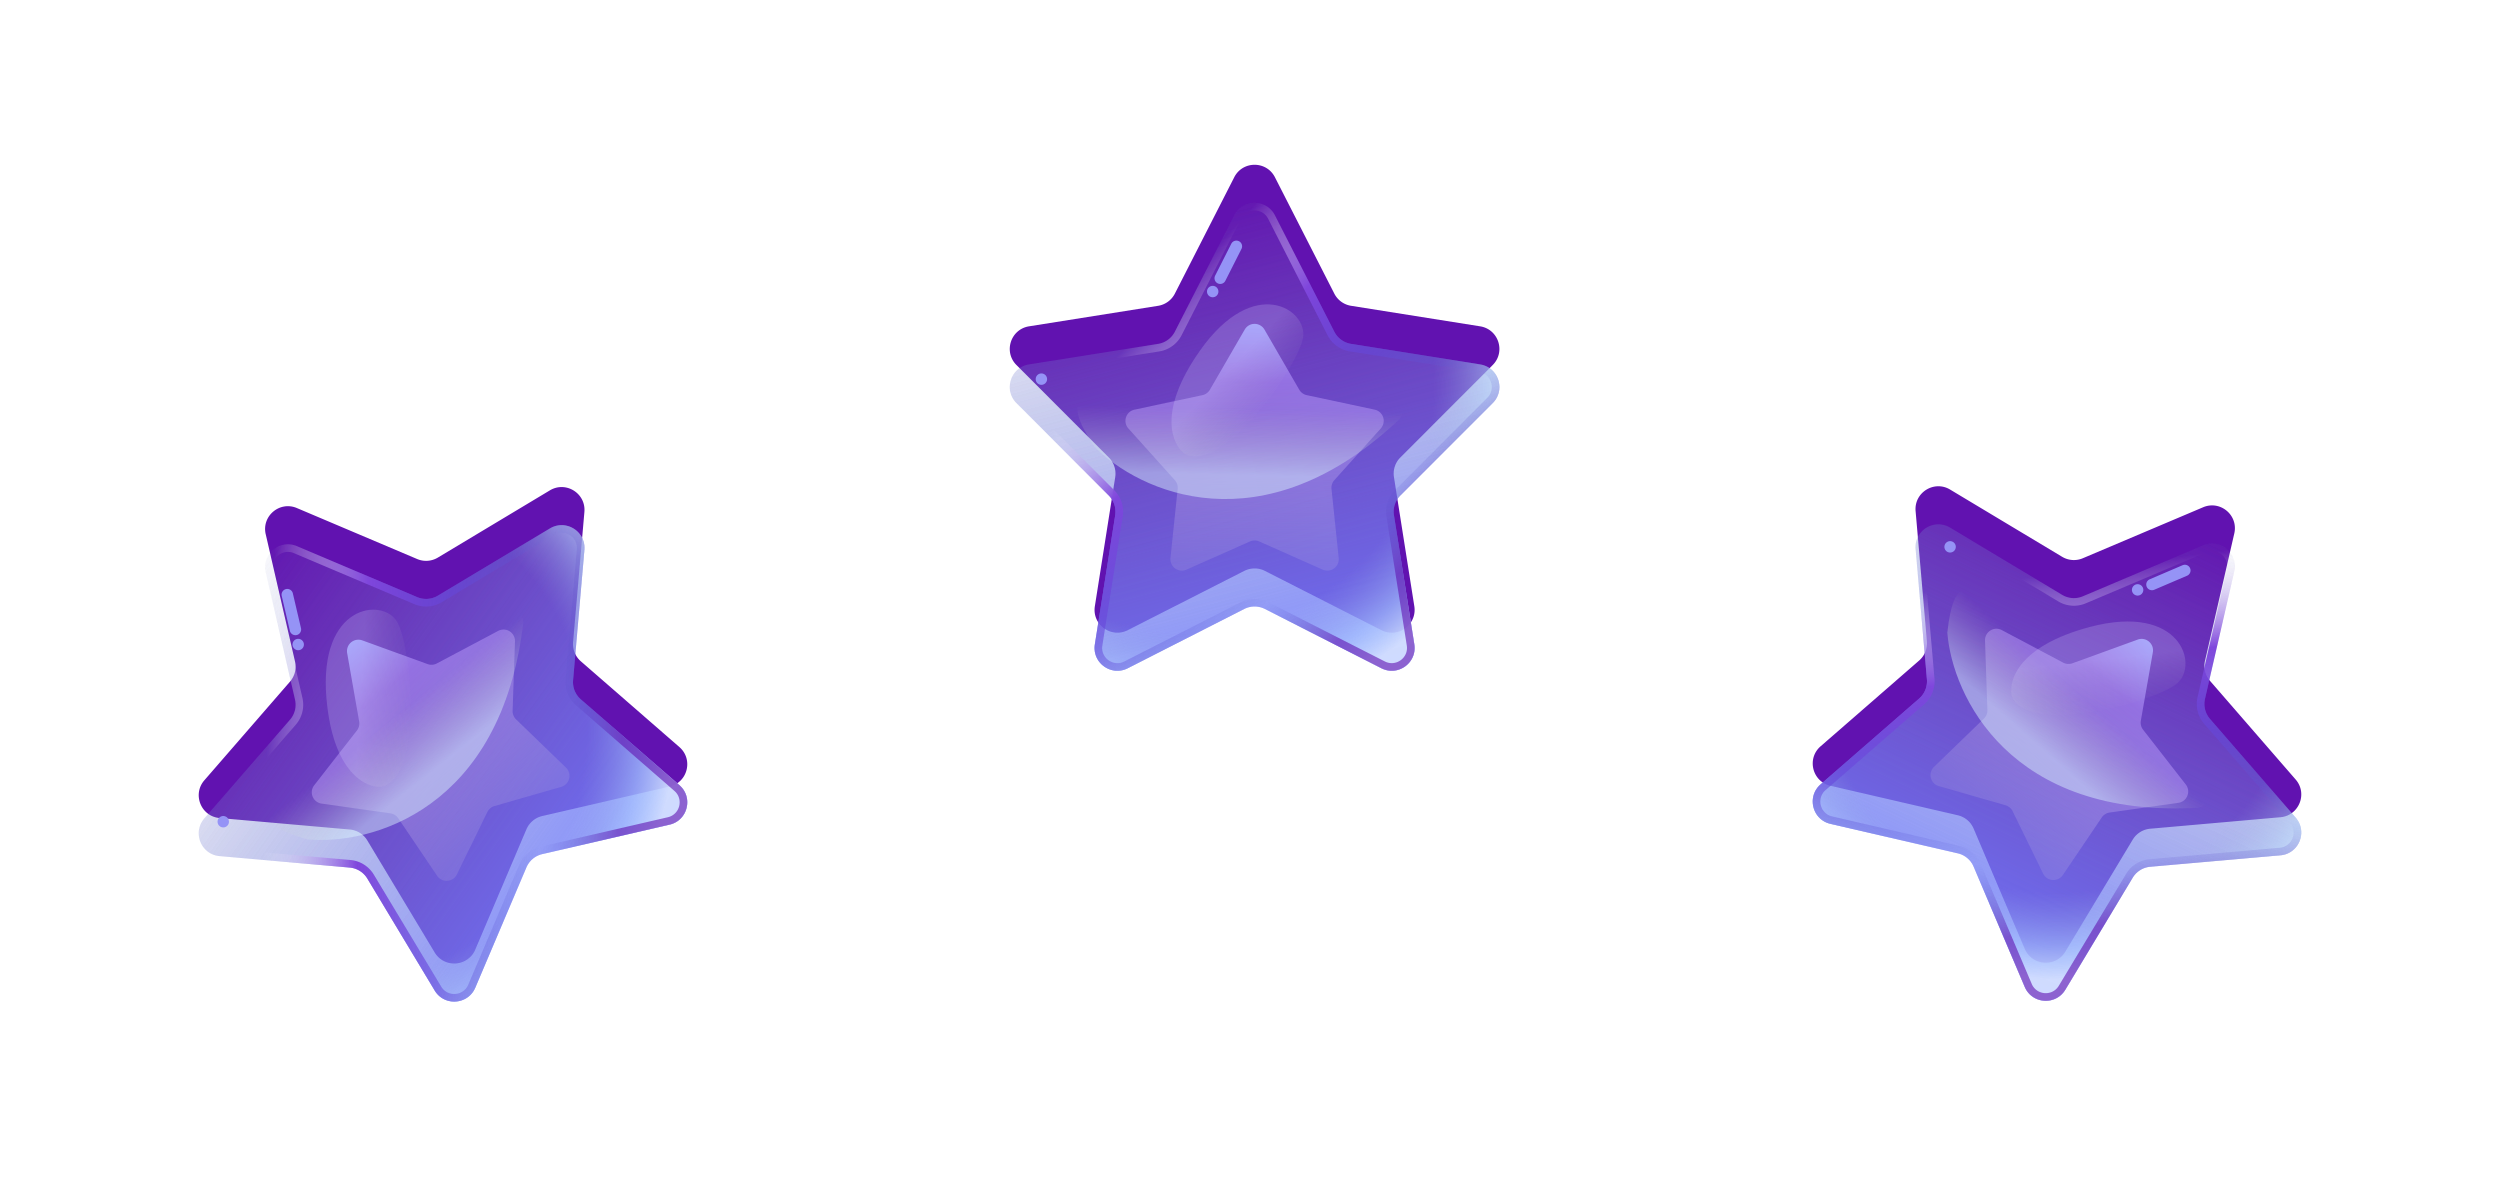 <svg width="228" height="109" fill="none" xmlns="http://www.w3.org/2000/svg"><g filter="url(#a)"><g filter="url(#b)"><path d="M112.563 19.637c.773-1.516 2.938-1.516 3.711 0l5.416 10.614a2.084 2.084 0 0 0 1.529 1.11l11.769 1.872c1.68.267 2.349 2.326 1.146 3.53l-8.421 8.43a2.082 2.082 0 0 0-.584 1.798l1.857 11.77c.266 1.681-1.486 2.954-3.002 2.182l-10.621-5.403a2.083 2.083 0 0 0-1.889 0l-10.621 5.403c-1.517.772-3.268-.5-3.003-2.181l1.857-11.771a2.082 2.082 0 0 0-.584-1.797l-8.421-8.431c-1.202-1.204-.533-3.263 1.147-3.53l11.769-1.871a2.084 2.084 0 0 0 1.528-1.11l5.417-10.615Z" fill="#6112B0"/></g><path d="M112.563 19.637c.773-1.516 2.938-1.516 3.711 0l5.416 10.614a2.084 2.084 0 0 0 1.529 1.11l11.769 1.872c1.68.267 2.349 2.326 1.146 3.53l-8.421 8.43a2.082 2.082 0 0 0-.584 1.798l1.857 11.77c.266 1.681-1.486 2.954-3.002 2.182l-10.621-5.403a2.083 2.083 0 0 0-1.889 0l-10.621 5.403c-1.517.772-3.268-.5-3.003-2.181l1.857-11.771a2.082 2.082 0 0 0-.584-1.797l-8.421-8.431c-1.202-1.204-.533-3.263 1.147-3.53l11.769-1.871a2.084 2.084 0 0 0 1.528-1.11l5.417-10.615Z" fill="url(#c)"/><path d="M112.562 19.637c.774-1.515 2.939-1.515 3.712 0l5.416 10.615a2.084 2.084 0 0 0 1.529 1.11l11.769 1.872c1.679.267 2.349 2.326 1.146 3.53l-8.421 8.43a2.082 2.082 0 0 0-.584 1.798l1.857 11.77c.265 1.68-1.486 2.953-3.002 2.182l-10.621-5.404a2.085 2.085 0 0 0-1.89 0l-10.621 5.404c-1.516.771-3.267-.501-3.002-2.181l1.857-11.771a2.082 2.082 0 0 0-.584-1.797l-8.421-8.432c-1.202-1.203-.533-3.262 1.147-3.53l11.769-1.87a2.084 2.084 0 0 0 1.528-1.111l5.416-10.615Z" fill="url(#d)"/><path d="M112.562 19.637c.774-1.515 2.939-1.515 3.712 0l5.416 10.615a2.084 2.084 0 0 0 1.529 1.11l11.769 1.872c1.679.267 2.349 2.326 1.146 3.53l-8.421 8.43a2.082 2.082 0 0 0-.584 1.798l1.857 11.77c.265 1.68-1.486 2.953-3.002 2.182l-10.621-5.404a2.085 2.085 0 0 0-1.89 0l-10.621 5.404c-1.516.771-3.267-.501-3.002-2.181l1.857-11.771a2.082 2.082 0 0 0-.584-1.797l-8.421-8.432c-1.202-1.203-.533-3.262 1.147-3.53l11.769-1.87a2.084 2.084 0 0 0 1.528-1.111l5.416-10.615Z" fill="url(#e)"/><path fill-rule="evenodd" clip-rule="evenodd" d="m121.072 30.568-5.417-10.615c-.515-1.01-1.959-1.01-2.474 0l-5.416 10.615a2.778 2.778 0 0 1-2.038 1.48l-11.77 1.871c-1.12.179-1.565 1.551-.764 2.354l8.422 8.431a2.78 2.78 0 0 1 .778 2.396l-1.857 11.77c-.177 1.121.991 1.97 2.002 1.455l10.621-5.404a2.777 2.777 0 0 1 2.519 0l10.621 5.404c1.011.514 2.178-.334 2.001-1.454L126.443 47.1a2.778 2.778 0 0 1 .779-2.396l8.421-8.431c.801-.803.355-2.175-.765-2.354l-11.768-1.87a2.776 2.776 0 0 1-2.038-1.481Zm-4.798-10.93c-.773-1.516-2.938-1.516-3.712 0l-5.416 10.614a2.084 2.084 0 0 1-1.528 1.11l-11.77 1.872c-1.68.267-2.348 2.326-1.146 3.53l8.421 8.43c.471.472.688 1.14.584 1.798l-1.857 11.77c-.265 1.68 1.486 2.953 3.002 2.182l10.621-5.404a2.085 2.085 0 0 1 1.89 0l10.621 5.404c1.516.771 3.267-.501 3.002-2.181l-1.857-11.771a2.082 2.082 0 0 1 .584-1.797l8.421-8.432c1.202-1.203.533-3.262-1.146-3.53l-11.769-1.87a2.084 2.084 0 0 1-1.529-1.111l-5.416-10.615Z" fill="url(#f)"/><path d="M113.517 30.058a1.041 1.041 0 0 1 1.803 0l3.172 5.483c.148.255.396.436.684.497l6.195 1.323a1.042 1.042 0 0 1 .557 1.715l-4.234 4.711a1.04 1.04 0 0 0-.261.804l.656 6.3a1.042 1.042 0 0 1-1.459 1.06l-5.789-2.57a1.042 1.042 0 0 0-.846 0l-5.789 2.57a1.042 1.042 0 0 1-1.459-1.06l.657-6.3a1.044 1.044 0 0 0-.262-.804l-4.234-4.711a1.042 1.042 0 0 1 .557-1.715l6.195-1.323a1.04 1.04 0 0 0 .684-.497l3.173-5.483Z" fill="url(#g)"/><path d="M127.643 38.22c-12.568 11.876-23.792 6.623-27.833 2.512-6.147-9.135 7.342-1.827 19.295-5.024 9.562-2.558 9.676.609 8.538 2.512Z" fill="url(#h)"/><path fill-rule="evenodd" clip-rule="evenodd" d="M112.994 22a.52.52 0 0 1 .229.7l-1.472 2.91a.52.52 0 0 1-.93-.47l1.473-2.91a.52.52 0 0 1 .7-.23Z" fill="#9593F6"/><circle cx="94.975" cy="34.577" r=".521" fill="#9593F6"/><circle cx="110.599" cy="26.59" r=".521" fill="#9593F6"/><path d="M109.444 31.967c-3.951 5.596-2.539 8.642-1.339 9.466 3.644 1.645 10.283-8.059 10.732-10.627.449-2.568-4.455-5.834-9.393 1.16Z" fill="url(#i)" fill-opacity=".6"/></g><g filter="url(#j)"><g filter="url(#k)"><path d="M200.925 49.734c1.567-.664 3.225.728 2.843 2.386l-2.673 11.612c-.15.65.02 1.33.457 1.834l7.812 8.998c1.116 1.284.305 3.292-1.39 3.44l-11.871 1.047a2.083 2.083 0 0 0-1.602 1l-6.143 10.212c-.877 1.457-3.037 1.306-3.703-.26l-4.663-10.966a2.081 2.081 0 0 0-1.447-1.214l-11.609-2.688c-1.658-.383-2.181-2.484-.898-3.6l8.989-7.824a2.083 2.083 0 0 0 .707-1.752l-1.031-11.872c-.147-1.695 1.689-2.842 3.147-1.967l10.218 6.132a2.084 2.084 0 0 0 1.885.132l10.972-4.65Z" fill="#6112B0"/></g><path d="M200.925 49.734c1.567-.664 3.225.728 2.843 2.386l-2.673 11.612c-.15.65.02 1.33.457 1.834l7.812 8.998c1.116 1.284.305 3.292-1.39 3.44l-11.871 1.047a2.083 2.083 0 0 0-1.602 1l-6.143 10.212c-.877 1.457-3.037 1.306-3.703-.26l-4.663-10.966a2.081 2.081 0 0 0-1.447-1.214l-11.609-2.688c-1.658-.383-2.181-2.484-.898-3.6l8.989-7.824a2.083 2.083 0 0 0 .707-1.752l-1.031-11.872c-.147-1.695 1.689-2.842 3.147-1.967l10.218 6.132a2.084 2.084 0 0 0 1.885.132l10.972-4.65Z" fill="url(#l)"/><path d="M200.925 49.734c1.566-.664 3.225.728 2.843 2.385l-2.674 11.613c-.149.65.021 1.33.457 1.834l7.813 8.998c1.115 1.284.304 3.292-1.39 3.44l-11.871 1.046a2.083 2.083 0 0 0-1.602 1.002l-6.144 10.21c-.877 1.458-3.036 1.307-3.702-.258l-4.663-10.967a2.081 2.081 0 0 0-1.447-1.214l-11.61-2.688c-1.657-.384-2.181-2.484-.898-3.601l8.989-7.823a2.08 2.08 0 0 0 .708-1.752l-1.031-11.872c-.148-1.695 1.688-2.842 3.147-1.967l10.218 6.132a2.084 2.084 0 0 0 1.885.131l10.972-4.65Z" fill="url(#m)"/><path d="M200.925 49.734c1.566-.664 3.225.728 2.843 2.385l-2.674 11.613c-.149.65.021 1.33.457 1.834l7.813 8.998c1.115 1.284.304 3.292-1.39 3.44l-11.871 1.046a2.083 2.083 0 0 0-1.602 1.002l-6.144 10.21c-.877 1.458-3.036 1.307-3.702-.258l-4.663-10.967a2.081 2.081 0 0 0-1.447-1.214l-11.61-2.688c-1.657-.384-2.181-2.484-.898-3.601l8.989-7.823a2.08 2.08 0 0 0 .708-1.752l-1.031-11.872c-.148-1.695 1.688-2.842 3.147-1.967l10.218 6.132a2.084 2.084 0 0 0 1.885.131l10.972-4.65Z" fill="url(#n)"/><path fill-rule="evenodd" clip-rule="evenodd" d="m200.418 63.576 2.673-11.612c.255-1.105-.851-2.033-1.895-1.59l-10.972 4.649a2.778 2.778 0 0 1-2.513-.176l-10.218-6.131c-.973-.584-2.197.181-2.099 1.31l1.032 11.873a2.777 2.777 0 0 1-.944 2.335l-8.989 7.824c-.855.744-.506 2.145.599 2.4l11.61 2.688c.865.2 1.582.802 1.929 1.62l4.663 10.966c.444 1.044 1.884 1.144 2.468.173l6.144-10.211a2.778 2.778 0 0 1 2.136-1.335l11.871-1.046c1.13-.1 1.67-1.438.927-2.294l-7.813-8.998a2.776 2.776 0 0 1-.609-2.445Zm3.35-11.457c.382-1.657-1.277-3.049-2.843-2.385l-10.972 4.65c-.613.26-1.314.21-1.885-.132L177.85 48.12c-1.459-.875-3.295.272-3.147 1.967l1.031 11.872a2.08 2.08 0 0 1-.708 1.752l-8.989 7.823c-1.283 1.117-.759 3.217.898 3.601l11.61 2.688c.649.15 1.187.601 1.447 1.214l4.663 10.967c.666 1.565 2.825 1.716 3.702.259l6.144-10.211c.343-.571.939-.943 1.602-1.002l11.871-1.045c1.694-.15 2.505-2.157 1.39-3.441l-7.813-8.998a2.087 2.087 0 0 1-.457-1.834l2.674-11.613Z" fill="url(#o)"/><path d="M194.957 58.33c.753-.272 1.52.371 1.382 1.16l-1.095 6.24c-.05.29.024.587.205.82l3.895 4.995c.493.632.118 1.56-.675 1.672l-6.272.887a1.041 1.041 0 0 0-.717.448l-3.547 5.248a1.042 1.042 0 0 1-1.799-.125l-2.782-5.691a1.044 1.044 0 0 0-.648-.544l-6.087-1.751a1.042 1.042 0 0 1-.437-1.75l4.553-4.404a1.04 1.04 0 0 0 .317-.784l-.216-6.331c-.027-.8.822-1.331 1.53-.956l5.595 2.969c.261.138.567.16.844.059l5.954-2.161Z" fill="url(#p)"/><path d="M200.532 73.662c-17.261 1.02-22.482-10.219-22.936-15.966 1.164-10.949 6.799 3.32 18.011 8.554 8.969 4.187 7.021 6.686 4.925 7.412Z" fill="url(#q)"/><path fill-rule="evenodd" clip-rule="evenodd" d="M199.736 51.822a.52.52 0 0 1-.274.683l-2.998 1.283a.52.52 0 1 1-.41-.957l2.999-1.284a.52.52 0 0 1 .683.275Z" fill="#9593F6"/><circle cx="177.849" cy="49.872" r=".521" transform="rotate(40 177.849 49.872)" fill="#9593F6"/><circle cx="194.951" cy="53.798" r=".521" transform="rotate(40 194.951 53.798)" fill="#9593F6"/><path d="M190.611 57.175c-6.624 1.748-7.501 4.99-7.111 6.392 1.734 3.601 13.057.435 15.052-1.243 1.995-1.678.338-7.333-7.941-5.149Z" fill="url(#r)" fill-opacity=".6"/></g><g filter="url(#s)"><g filter="url(#t)"><path d="M24.232 52.192c-.382-1.658 1.277-3.05 2.843-2.386l10.972 4.65c.613.26 1.314.211 1.885-.132l10.218-6.131c1.458-.875 3.294.272 3.147 1.967l-1.031 11.872a2.083 2.083 0 0 0 .707 1.751l8.99 7.824c1.282 1.117.759 3.217-.898 3.6l-11.61 2.688a2.083 2.083 0 0 0-1.447 1.215l-4.663 10.966c-.666 1.566-2.825 1.717-3.703.26L33.5 80.123a2.083 2.083 0 0 0-1.602-1l-11.871-1.046c-1.695-.15-2.506-2.157-1.39-3.442l7.812-8.998a2.084 2.084 0 0 0 .457-1.833l-2.673-11.613Z" fill="#6112B0"/></g><path d="M24.232 52.192c-.382-1.658 1.277-3.05 2.843-2.386l10.972 4.65c.613.26 1.314.211 1.885-.132l10.218-6.131c1.458-.875 3.294.272 3.147 1.967l-1.031 11.872a2.083 2.083 0 0 0 .707 1.751l8.99 7.824c1.282 1.117.759 3.217-.898 3.6l-11.61 2.688a2.083 2.083 0 0 0-1.447 1.215l-4.663 10.966c-.666 1.566-2.825 1.717-3.703.26L33.5 80.123a2.083 2.083 0 0 0-1.602-1l-11.871-1.046c-1.695-.15-2.506-2.157-1.39-3.442l7.812-8.998a2.084 2.084 0 0 0 .457-1.833l-2.673-11.613Z" fill="url(#u)"/><path d="M24.232 52.193c-.382-1.658 1.277-3.05 2.843-2.386l10.972 4.65c.613.26 1.314.21 1.885-.132l10.218-6.131c1.459-.876 3.294.272 3.147 1.966l-1.031 11.872a2.083 2.083 0 0 0 .708 1.752l8.989 7.823c1.283 1.117.759 3.218-.898 3.602l-11.61 2.687a2.083 2.083 0 0 0-1.447 1.215l-4.663 10.966c-.666 1.566-2.825 1.716-3.702.259l-6.144-10.21a2.083 2.083 0 0 0-1.602-1.002l-11.87-1.046c-1.695-.15-2.506-2.156-1.391-3.44l7.813-9a2.083 2.083 0 0 0 .456-1.832l-2.673-11.613Z" fill="url(#v)"/><path d="M24.232 52.193c-.382-1.658 1.277-3.05 2.843-2.386l10.972 4.65c.613.26 1.314.21 1.885-.132l10.218-6.131c1.459-.876 3.294.272 3.147 1.966l-1.031 11.872a2.083 2.083 0 0 0 .708 1.752l8.989 7.823c1.283 1.117.759 3.218-.898 3.602l-11.61 2.687a2.083 2.083 0 0 0-1.447 1.215l-4.663 10.966c-.666 1.566-2.825 1.716-3.702.259l-6.144-10.21a2.083 2.083 0 0 0-1.602-1.002l-11.87-1.046c-1.695-.15-2.506-2.156-1.391-3.44l7.813-9a2.083 2.083 0 0 0 .456-1.832l-2.673-11.613Z" fill="url(#w)"/><path fill-rule="evenodd" clip-rule="evenodd" d="m37.776 55.096-10.972-4.65c-1.044-.442-2.15.486-1.895 1.591l2.673 11.613c.2.865-.027 1.774-.61 2.444l-7.812 8.998c-.743.857-.203 2.195.927 2.294l11.87 1.046a2.778 2.778 0 0 1 2.137 1.335l6.144 10.211c.584.972 2.024.871 2.468-.173l4.663-10.966a2.778 2.778 0 0 1 1.93-1.62l11.609-2.687c1.105-.256 1.454-1.656.599-2.4l-8.99-7.824a2.778 2.778 0 0 1-.943-2.336L52.606 50.1c.098-1.13-1.126-1.894-2.099-1.31L40.29 54.92a2.778 2.778 0 0 1-2.513.176Zm-10.701-5.289c-1.566-.663-3.225.728-2.843 2.386l2.674 11.613c.149.649-.02 1.33-.457 1.833l-7.813 8.998c-1.115 1.285-.304 3.292 1.39 3.441l11.87 1.046c.664.058 1.26.43 1.603 1.001l6.144 10.211c.877 1.457 3.036 1.306 3.702-.259l4.663-10.966a2.083 2.083 0 0 1 1.447-1.215l11.61-2.688c1.657-.383 2.18-2.484.898-3.6l-8.99-7.824a2.084 2.084 0 0 1-.707-1.752l1.031-11.872c.148-1.694-1.688-2.842-3.147-1.966l-10.218 6.131a2.083 2.083 0 0 1-1.885.132l-10.972-4.65Z" fill="url(#x)"/><path d="M31.661 59.563a1.042 1.042 0 0 1 1.382-1.16l5.954 2.162c.277.1.584.079.844-.06l5.595-2.968a1.042 1.042 0 0 1 1.53.955l-.216 6.331c-.01.295.105.58.317.784l4.553 4.405a1.042 1.042 0 0 1-.436 1.75l-6.088 1.75a1.042 1.042 0 0 0-.648.544l-2.782 5.691c-.352.72-1.35.79-1.799.126l-3.547-5.248a1.042 1.042 0 0 0-.717-.448l-6.272-.888a1.042 1.042 0 0 1-.675-1.672l3.895-4.995c.181-.232.255-.53.205-.82l-1.095-6.24Z" fill="url(#y)"/><path d="M47.728 56.735C45.735 73.91 33.76 77.1 28.022 76.55c-10.58-3.047 4.45-6.12 11.552-16.252 5.68-8.106 7.803-5.753 8.154-3.563Z" fill="url(#z)"/><path fill-rule="evenodd" clip-rule="evenodd" d="M26.081 53.725a.52.52 0 0 1 .626.388l.743 3.176a.52.52 0 0 1-1.015.238l-.742-3.177a.52.52 0 0 1 .388-.625Z" fill="#9593F6"/><circle cx="20.361" cy="74.941" r=".521" transform="rotate(-40 20.361 74.941)" fill="#9593F6"/><circle cx="27.197" cy="58.781" r=".521" transform="rotate(-40 27.197 58.781)" fill="#9593F6"/><path d="M29.769 63.642c.57 6.826 3.61 8.253 5.059 8.113 3.848-1.082 2.697-12.784 1.39-15.04-1.306-2.256-7.163-1.606-6.45 6.927Z" fill="url(#A)" fill-opacity=".6"/></g><defs><linearGradient id="l" x1="204.684" y1="48.141" x2="184.692" y2="90.062" gradientUnits="userSpaceOnUse"><stop stop-color="#8470BE" stop-opacity="0"/><stop offset="1" stop-color="#7277FF" stop-opacity=".63"/></linearGradient><linearGradient id="A" x1="31.44" y1="63.217" x2="37.77" y2="63.587" gradientUnits="userSpaceOnUse"><stop offset=".224" stop-color="#DCDBFF" stop-opacity=".35"/><stop offset="1" stop-color="#C4C4C4" stop-opacity="0"/></linearGradient><linearGradient id="z" x1="36.154" y1="65.254" x2="41.297" y2="71.651" gradientUnits="userSpaceOnUse"><stop stop-color="#C4C4C4" stop-opacity="0"/><stop offset=".732" stop-color="#DBF6FF" stop-opacity=".46"/></linearGradient><linearGradient id="y" x1="31.35" y1="57.789" x2="45.926" y2="75.7" gradientUnits="userSpaceOnUse"><stop stop-color="#9BA5FF"/><stop offset=".277" stop-color="#BB9BFF" stop-opacity=".51"/><stop offset="1" stop-color="#D5CDE6" stop-opacity=".15"/></linearGradient><linearGradient id="x" x1="56.805" y1="65.439" x2="24.504" y2="64.215" gradientUnits="userSpaceOnUse"><stop stop-color="#6112B0" stop-opacity=".6"/><stop offset=".219" stop-color="#5965D3" stop-opacity="0"/><stop offset=".491" stop-color="#6547DB" stop-opacity=".56"/><stop offset=".733" stop-color="#7F46DC"/><stop offset="1" stop-color="#fff" stop-opacity="0"/><stop offset="1" stop-color="#E5BAFF" stop-opacity="0"/><stop offset="1" stop-color="#7123A0" stop-opacity="0"/></linearGradient><linearGradient id="v" x1="23.316" y1="48.214" x2="61.129" y2="75.182" gradientUnits="userSpaceOnUse"><stop stop-color="#708FBE" stop-opacity="0"/><stop offset="1" stop-color="#7280FF" stop-opacity=".63"/></linearGradient><linearGradient id="c" x1="114.418" y1="16" x2="126.05" y2="60.964" gradientUnits="userSpaceOnUse"><stop stop-color="#8470BE" stop-opacity="0"/><stop offset="1" stop-color="#7277FF" stop-opacity=".63"/></linearGradient><linearGradient id="d" x1="114.418" y1="16.001" x2="126.05" y2="60.965" gradientUnits="userSpaceOnUse"><stop stop-color="#708FBE" stop-opacity="0"/><stop offset="1" stop-color="#7280FF" stop-opacity=".63"/></linearGradient><linearGradient id="u" x1="23.316" y1="48.214" x2="61.128" y2="75.181" gradientUnits="userSpaceOnUse"><stop stop-color="#8470BE" stop-opacity="0"/><stop offset="1" stop-color="#7277FF" stop-opacity=".63"/></linearGradient><linearGradient id="f" x1="129.001" y1="50.722" x2="105.043" y2="29.021" gradientUnits="userSpaceOnUse"><stop stop-color="#6112B0" stop-opacity=".6"/><stop offset=".219" stop-color="#5965D3" stop-opacity="0"/><stop offset=".491" stop-color="#6547DB" stop-opacity=".56"/><stop offset=".733" stop-color="#7F46DC"/><stop offset="1" stop-color="#fff" stop-opacity="0"/><stop offset="1" stop-color="#E5BAFF" stop-opacity="0"/><stop offset="1" stop-color="#7123A0" stop-opacity="0"/></linearGradient><linearGradient id="g" x1="114.418" y1="28.5" x2="114.071" y2="51.59" gradientUnits="userSpaceOnUse"><stop stop-color="#9BA5FF"/><stop offset=".277" stop-color="#BB9BFF" stop-opacity=".51"/><stop offset="1" stop-color="#D5CDE6" stop-opacity=".15"/></linearGradient><linearGradient id="h" x1="113.299" y1="37.306" x2="113.127" y2="45.512" gradientUnits="userSpaceOnUse"><stop stop-color="#C4C4C4" stop-opacity="0"/><stop offset=".732" stop-color="#DBF6FF" stop-opacity=".46"/></linearGradient><linearGradient id="i" x1="110.998" y1="32.715" x2="115.609" y2="37.067" gradientUnits="userSpaceOnUse"><stop offset=".224" stop-color="#DCDBFF" stop-opacity=".35"/><stop offset="1" stop-color="#C4C4C4" stop-opacity="0"/></linearGradient><linearGradient id="r" x1="191.32" y1="58.748" x2="192.055" y2="65.046" gradientUnits="userSpaceOnUse"><stop offset=".224" stop-color="#DCDBFF" stop-opacity=".35"/><stop offset="1" stop-color="#C4C4C4" stop-opacity="0"/></linearGradient><linearGradient id="m" x1="204.684" y1="48.141" x2="184.692" y2="90.062" gradientUnits="userSpaceOnUse"><stop stop-color="#708FBE" stop-opacity="0"/><stop offset="1" stop-color="#7280FF" stop-opacity=".63"/></linearGradient><linearGradient id="q" x1="190.132" y1="63.743" x2="184.726" y2="69.918" gradientUnits="userSpaceOnUse"><stop stop-color="#C4C4C4" stop-opacity="0"/><stop offset=".732" stop-color="#DBF6FF" stop-opacity=".46"/></linearGradient><linearGradient id="o" x1="193.537" y1="84.113" x2="189.133" y2="52.089" gradientUnits="userSpaceOnUse"><stop stop-color="#6112B0" stop-opacity=".6"/><stop offset=".219" stop-color="#5965D3" stop-opacity="0"/><stop offset=".491" stop-color="#6547DB" stop-opacity=".56"/><stop offset=".733" stop-color="#7F46DC"/><stop offset="1" stop-color="#fff" stop-opacity="0"/><stop offset="1" stop-color="#E5BAFF" stop-opacity="0"/><stop offset="1" stop-color="#7123A0" stop-opacity="0"/></linearGradient><linearGradient id="p" x1="196.65" y1="57.717" x2="181.542" y2="75.181" gradientUnits="userSpaceOnUse"><stop stop-color="#9BA5FF"/><stop offset=".277" stop-color="#BB9BFF" stop-opacity=".51"/><stop offset="1" stop-color="#D5CDE6" stop-opacity=".15"/></linearGradient><filter id="b" x="92.091" y="15.028" width="44.655" height="46.146" filterUnits="userSpaceOnUse" color-interpolation-filters="sRGB"><feFlood flood-opacity="0" result="BackgroundImageFix"/><feBlend in="SourceGraphic" in2="BackgroundImageFix" result="shape"/><feColorMatrix in="SourceAlpha" values="0 0 0 0 0 0 0 0 0 0 0 0 0 0 0 0 0 0 127 0" result="hardAlpha"/><feOffset dy="-3.472"/><feGaussianBlur stdDeviation="4.34"/><feComposite in2="hardAlpha" operator="arithmetic" k2="-1" k3="1"/><feColorMatrix values="0 0 0 0 0.596 0 0 0 0 0.83 0 0 0 0 1 0 0 0 1 0"/><feBlend in2="shape" result="effect1_innerShadow"/></filter><filter id="t" x="18.123" y="44.419" width="44.557" height="46.925" filterUnits="userSpaceOnUse" color-interpolation-filters="sRGB"><feFlood flood-opacity="0" result="BackgroundImageFix"/><feBlend in="SourceGraphic" in2="BackgroundImageFix" result="shape"/><feColorMatrix in="SourceAlpha" values="0 0 0 0 0 0 0 0 0 0 0 0 0 0 0 0 0 0 127 0" result="hardAlpha"/><feOffset dy="-3.472"/><feGaussianBlur stdDeviation="4.34"/><feComposite in2="hardAlpha" operator="arithmetic" k2="-1" k3="1"/><feColorMatrix values="0 0 0 0 0.596 0 0 0 0 0.83 0 0 0 0 1 0 0 0 1 0"/><feBlend in2="shape" result="effect1_innerShadow"/></filter><filter id="s" x=".585" y="30.354" width="79.631" height="78.529" filterUnits="userSpaceOnUse" color-interpolation-filters="sRGB"><feFlood flood-opacity="0" result="BackgroundImageFix"/><feColorMatrix in="SourceAlpha" values="0 0 0 0 0 0 0 0 0 0 0 0 0 0 0 0 0 0 127 0" result="hardAlpha"/><feOffset/><feGaussianBlur stdDeviation="8.769"/><feColorMatrix values="0 0 0 0 0.38 0 0 0 0 0.069 0 0 0 0 0.692 0 0 0 1 0"/><feBlend in2="BackgroundImageFix" result="effect1_dropShadow"/><feColorMatrix in="SourceAlpha" values="0 0 0 0 0 0 0 0 0 0 0 0 0 0 0 0 0 0 127 0" result="hardAlpha"/><feOffset/><feGaussianBlur stdDeviation="2.192"/><feColorMatrix values="0 0 0 0 0.177 0 0 0 0 0.129 0 0 0 0 0.471 0 0 0 0.6 0"/><feBlend in2="effect1_dropShadow" result="effect2_dropShadow"/><feBlend in="SourceGraphic" in2="effect2_dropShadow" result="shape"/></filter><filter id="k" x="165.321" y="44.347" width="44.557" height="46.925" filterUnits="userSpaceOnUse" color-interpolation-filters="sRGB"><feFlood flood-opacity="0" result="BackgroundImageFix"/><feBlend in="SourceGraphic" in2="BackgroundImageFix" result="shape"/><feColorMatrix in="SourceAlpha" values="0 0 0 0 0 0 0 0 0 0 0 0 0 0 0 0 0 0 127 0" result="hardAlpha"/><feOffset dy="-3.472"/><feGaussianBlur stdDeviation="4.34"/><feComposite in2="hardAlpha" operator="arithmetic" k2="-1" k3="1"/><feColorMatrix values="0 0 0 0 0.596 0 0 0 0 0.83 0 0 0 0 1 0 0 0 1 0"/><feBlend in2="shape" result="effect1_innerShadow"/></filter><filter id="j" x="147.783" y="30.282" width="79.632" height="78.528" filterUnits="userSpaceOnUse" color-interpolation-filters="sRGB"><feFlood flood-opacity="0" result="BackgroundImageFix"/><feColorMatrix in="SourceAlpha" values="0 0 0 0 0 0 0 0 0 0 0 0 0 0 0 0 0 0 127 0" result="hardAlpha"/><feOffset/><feGaussianBlur stdDeviation="8.769"/><feColorMatrix values="0 0 0 0 0.38 0 0 0 0 0.069 0 0 0 0 0.692 0 0 0 1 0"/><feBlend in2="BackgroundImageFix" result="effect1_dropShadow"/><feColorMatrix in="SourceAlpha" values="0 0 0 0 0 0 0 0 0 0 0 0 0 0 0 0 0 0 127 0" result="hardAlpha"/><feOffset/><feGaussianBlur stdDeviation="2.192"/><feColorMatrix values="0 0 0 0 0.177 0 0 0 0 0.129 0 0 0 0 0.471 0 0 0 0.6 0"/><feBlend in2="effect1_dropShadow" result="effect2_dropShadow"/><feBlend in="SourceGraphic" in2="effect2_dropShadow" result="shape"/></filter><filter id="a" x="74.553" y=".963" width="79.73" height="77.749" filterUnits="userSpaceOnUse" color-interpolation-filters="sRGB"><feFlood flood-opacity="0" result="BackgroundImageFix"/><feColorMatrix in="SourceAlpha" values="0 0 0 0 0 0 0 0 0 0 0 0 0 0 0 0 0 0 127 0" result="hardAlpha"/><feOffset/><feGaussianBlur stdDeviation="8.769"/><feColorMatrix values="0 0 0 0 0.38 0 0 0 0 0.069 0 0 0 0 0.692 0 0 0 1 0"/><feBlend in2="BackgroundImageFix" result="effect1_dropShadow"/><feColorMatrix in="SourceAlpha" values="0 0 0 0 0 0 0 0 0 0 0 0 0 0 0 0 0 0 127 0" result="hardAlpha"/><feOffset/><feGaussianBlur stdDeviation="2.192"/><feColorMatrix values="0 0 0 0 0.177 0 0 0 0 0.129 0 0 0 0 0.471 0 0 0 0.6 0"/><feBlend in2="effect1_dropShadow" result="effect2_dropShadow"/><feBlend in="SourceGraphic" in2="effect2_dropShadow" result="shape"/></filter><radialGradient id="n" cx="0" cy="0" r="1" gradientUnits="userSpaceOnUse" gradientTransform="rotate(92.671 65.667 119.045) scale(30.348)"><stop offset=".739" stop-color="#9CB6DD" stop-opacity="0"/><stop offset=".898" stop-color="#C6F1FF" stop-opacity=".37"/><stop offset="1" stop-color="#EFFBFF" stop-opacity=".7"/></radialGradient><radialGradient id="e" cx="0" cy="0" r="1" gradientUnits="userSpaceOnUse" gradientTransform="rotate(52.671 18.544 127.071) scale(30.348)"><stop offset=".739" stop-color="#9CB6DD" stop-opacity="0"/><stop offset=".898" stop-color="#C6F1FF" stop-opacity=".37"/><stop offset="1" stop-color="#EFFBFF" stop-opacity=".7"/></radialGradient><radialGradient id="w" cx="0" cy="0" r="1" gradientUnits="userSpaceOnUse" gradientTransform="rotate(12.671 -285.665 173.258) scale(30.348)"><stop offset=".739" stop-color="#9CB6DD" stop-opacity="0"/><stop offset=".898" stop-color="#C6F1FF" stop-opacity=".37"/><stop offset="1" stop-color="#EFFBFF" stop-opacity=".7"/></radialGradient></defs></svg>